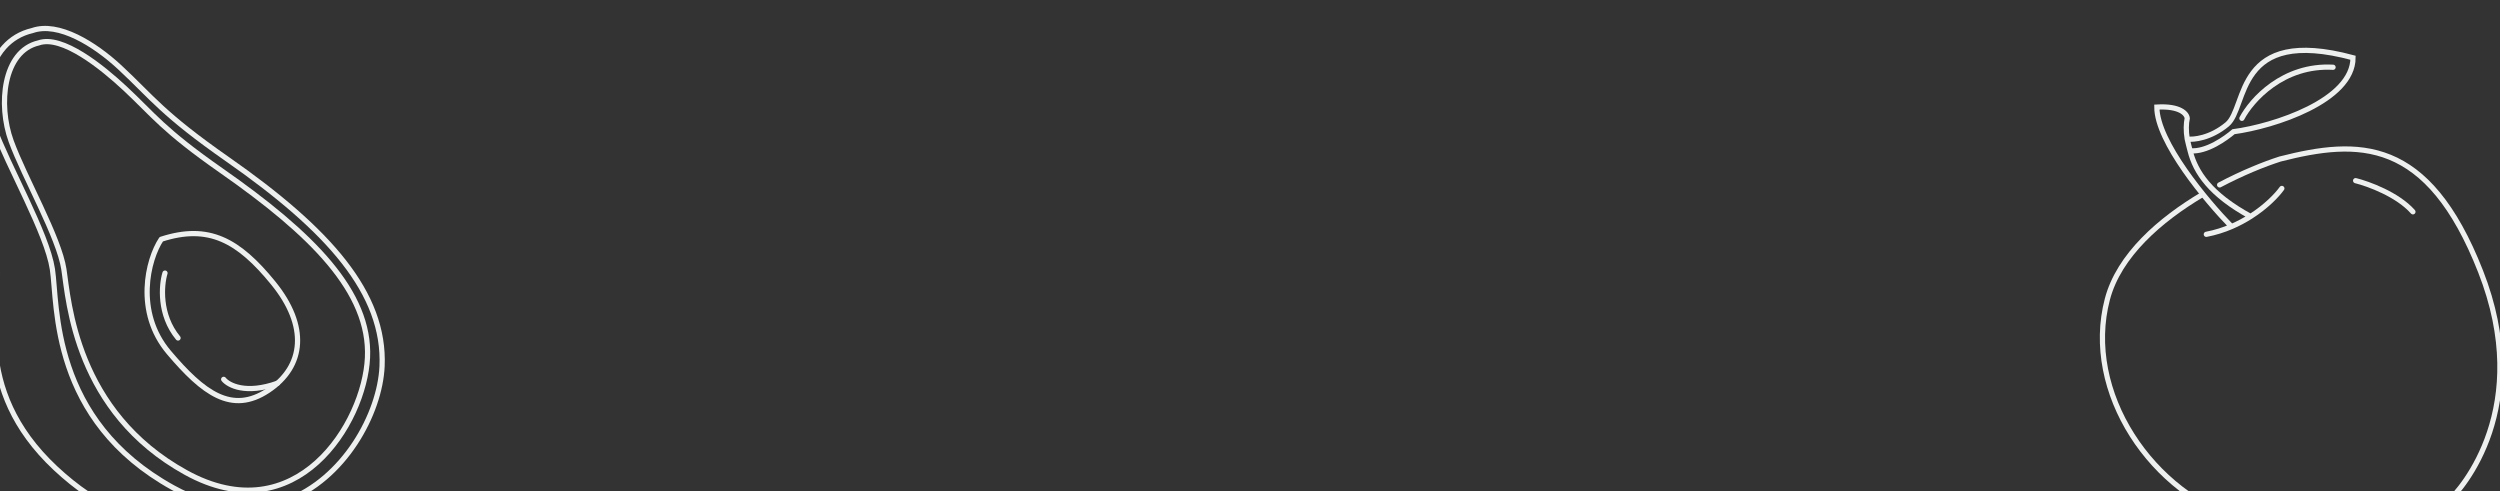 <svg width="1440" height="283" viewBox="0 0 1440 283" fill="none" xmlns="http://www.w3.org/2000/svg">
<rect x="0" y="0" width="1440" height="283" fill="#333333" stroke="none"/>
<path d="M1379.34 294.514C1364.34 318.446 1347.34 315.953 1293.34 300.497C1239.34 285.041 1199.84 225.71 1213.84 172.362C1220.49 147.01 1244.3 126.502 1268.5 112.113M1379.34 294.514C1386.68 295.179 1403.04 295.012 1409.84 289.029C1418.34 281.551 1459.34 234.186 1428.84 156.407C1398.34 78.628 1358.34 80.124 1313.34 91.591C1304.11 94.553 1291.59 99.594 1278.5 106.508M1379.34 294.514L1358.84 292.021" stroke="#EDF0EF" stroke-width="3" stroke-linecap="round"/>
<path d="M1356.84 104.056C1364.18 105.884 1381.04 112.033 1389.84 122.005" stroke="#EDF0EF" stroke-width="3" stroke-linecap="round"/>
<path d="M1314.34 108.543C1311.52 112.476 1305.31 118.974 1296.34 124.682M1270.84 134.968C1276.06 133.964 1280.91 132.4 1285.34 130.502M1285.34 130.502C1271.01 115.87 1242.34 81.62 1242.34 61.677C1255.94 60.879 1259.68 65.665 1259.84 68.158C1259.21 71.13 1259.04 75.261 1259.84 80.084M1285.34 130.502C1289.36 128.781 1293.04 126.785 1296.34 124.682M1296.34 124.682C1273.25 112.073 1264.63 99.337 1261.5 86.835M1259.84 80.084C1263.51 80.596 1273.24 79.626 1282.84 71.648C1294.84 61.677 1286.84 14.81 1355.34 33.258C1355.34 57.987 1309.83 72.709 1286.5 75.867C1282.16 79.588 1270.89 87.79 1261.5 86.835M1259.84 80.084C1260.03 81.224 1261.2 85.624 1261.5 86.835" stroke="#EDF0EF" stroke-width="3" stroke-linecap="round"/>
<path d="M1291.34 68.158C1296.84 57.688 1315.04 37.147 1343.84 38.742" stroke="#EDF0EF" stroke-width="3" stroke-linecap="round"/>
<path d="M2.41 27.124C6.514 22.532 11.927 19.156 18.594 17.613C33.659 12.315 54.68 25.473 69.082 38.869C87.782 56.262 93.324 65.398 131.179 91.831C189.196 132.342 221.945 168.928 220.067 210.996C218.847 238.317 198.236 276.083 164.56 288.514M2.41 27.124C-7.46 38.166 -9.763 56.237 -3.747 72.744C4.77 96.114 27.036 134.403 30.176 155.035C33.315 175.668 28.88 241.859 99.609 280.876C124.402 294.553 146.384 295.224 164.56 288.514M2.41 27.124C-3.644 33.899 -17.116 52.215 -22.566 71.28C-29.38 95.111 -3.638 132.042 -1.649 153.132C0.341 174.223 -17.65 223.279 31.987 269.712C81.624 316.146 126.872 304.373 164.56 288.514" stroke="#EDF0EF" stroke-width="3" stroke-linejoin="round"/>
<path d="M6.403 81.246C-1.229 60.253 1.841 29.454 22.228 24.717C35.759 19.947 58.896 38.733 71.819 50.76C88.598 66.375 93.567 74.581 127.54 98.306C179.606 134.667 213.388 168.17 211.673 205.97C209.958 243.771 170.547 307.176 107.065 272.166C43.584 237.156 39.611 173.701 36.806 155.165C34.001 136.628 14.034 102.239 6.403 81.246Z" stroke="#EDF0EF" stroke-width="3" stroke-linejoin="round"/>
<path d="M97.292 203.038C77.535 179.734 85.131 149.375 92.882 137.805C120.166 128.955 137.316 138.38 157.402 163.056C177.488 187.731 175.454 211.011 154.468 224.92C133.482 238.829 117.049 226.341 97.292 203.038Z" stroke="#EDF0EF" stroke-width="3" stroke-linecap="round" stroke-linejoin="round"/>
<path d="M95.035 157.299C92.935 164.186 91.499 181.303 102.559 194.682" stroke="#EDF0EF" stroke-width="3" stroke-linecap="round" stroke-linejoin="round"/>
<path d="M128.838 218.499C131.604 221.959 141.681 227.249 159.855 220.727" stroke="#EDF0EF" stroke-width="3" stroke-linecap="round" stroke-linejoin="round"/>
</svg>
